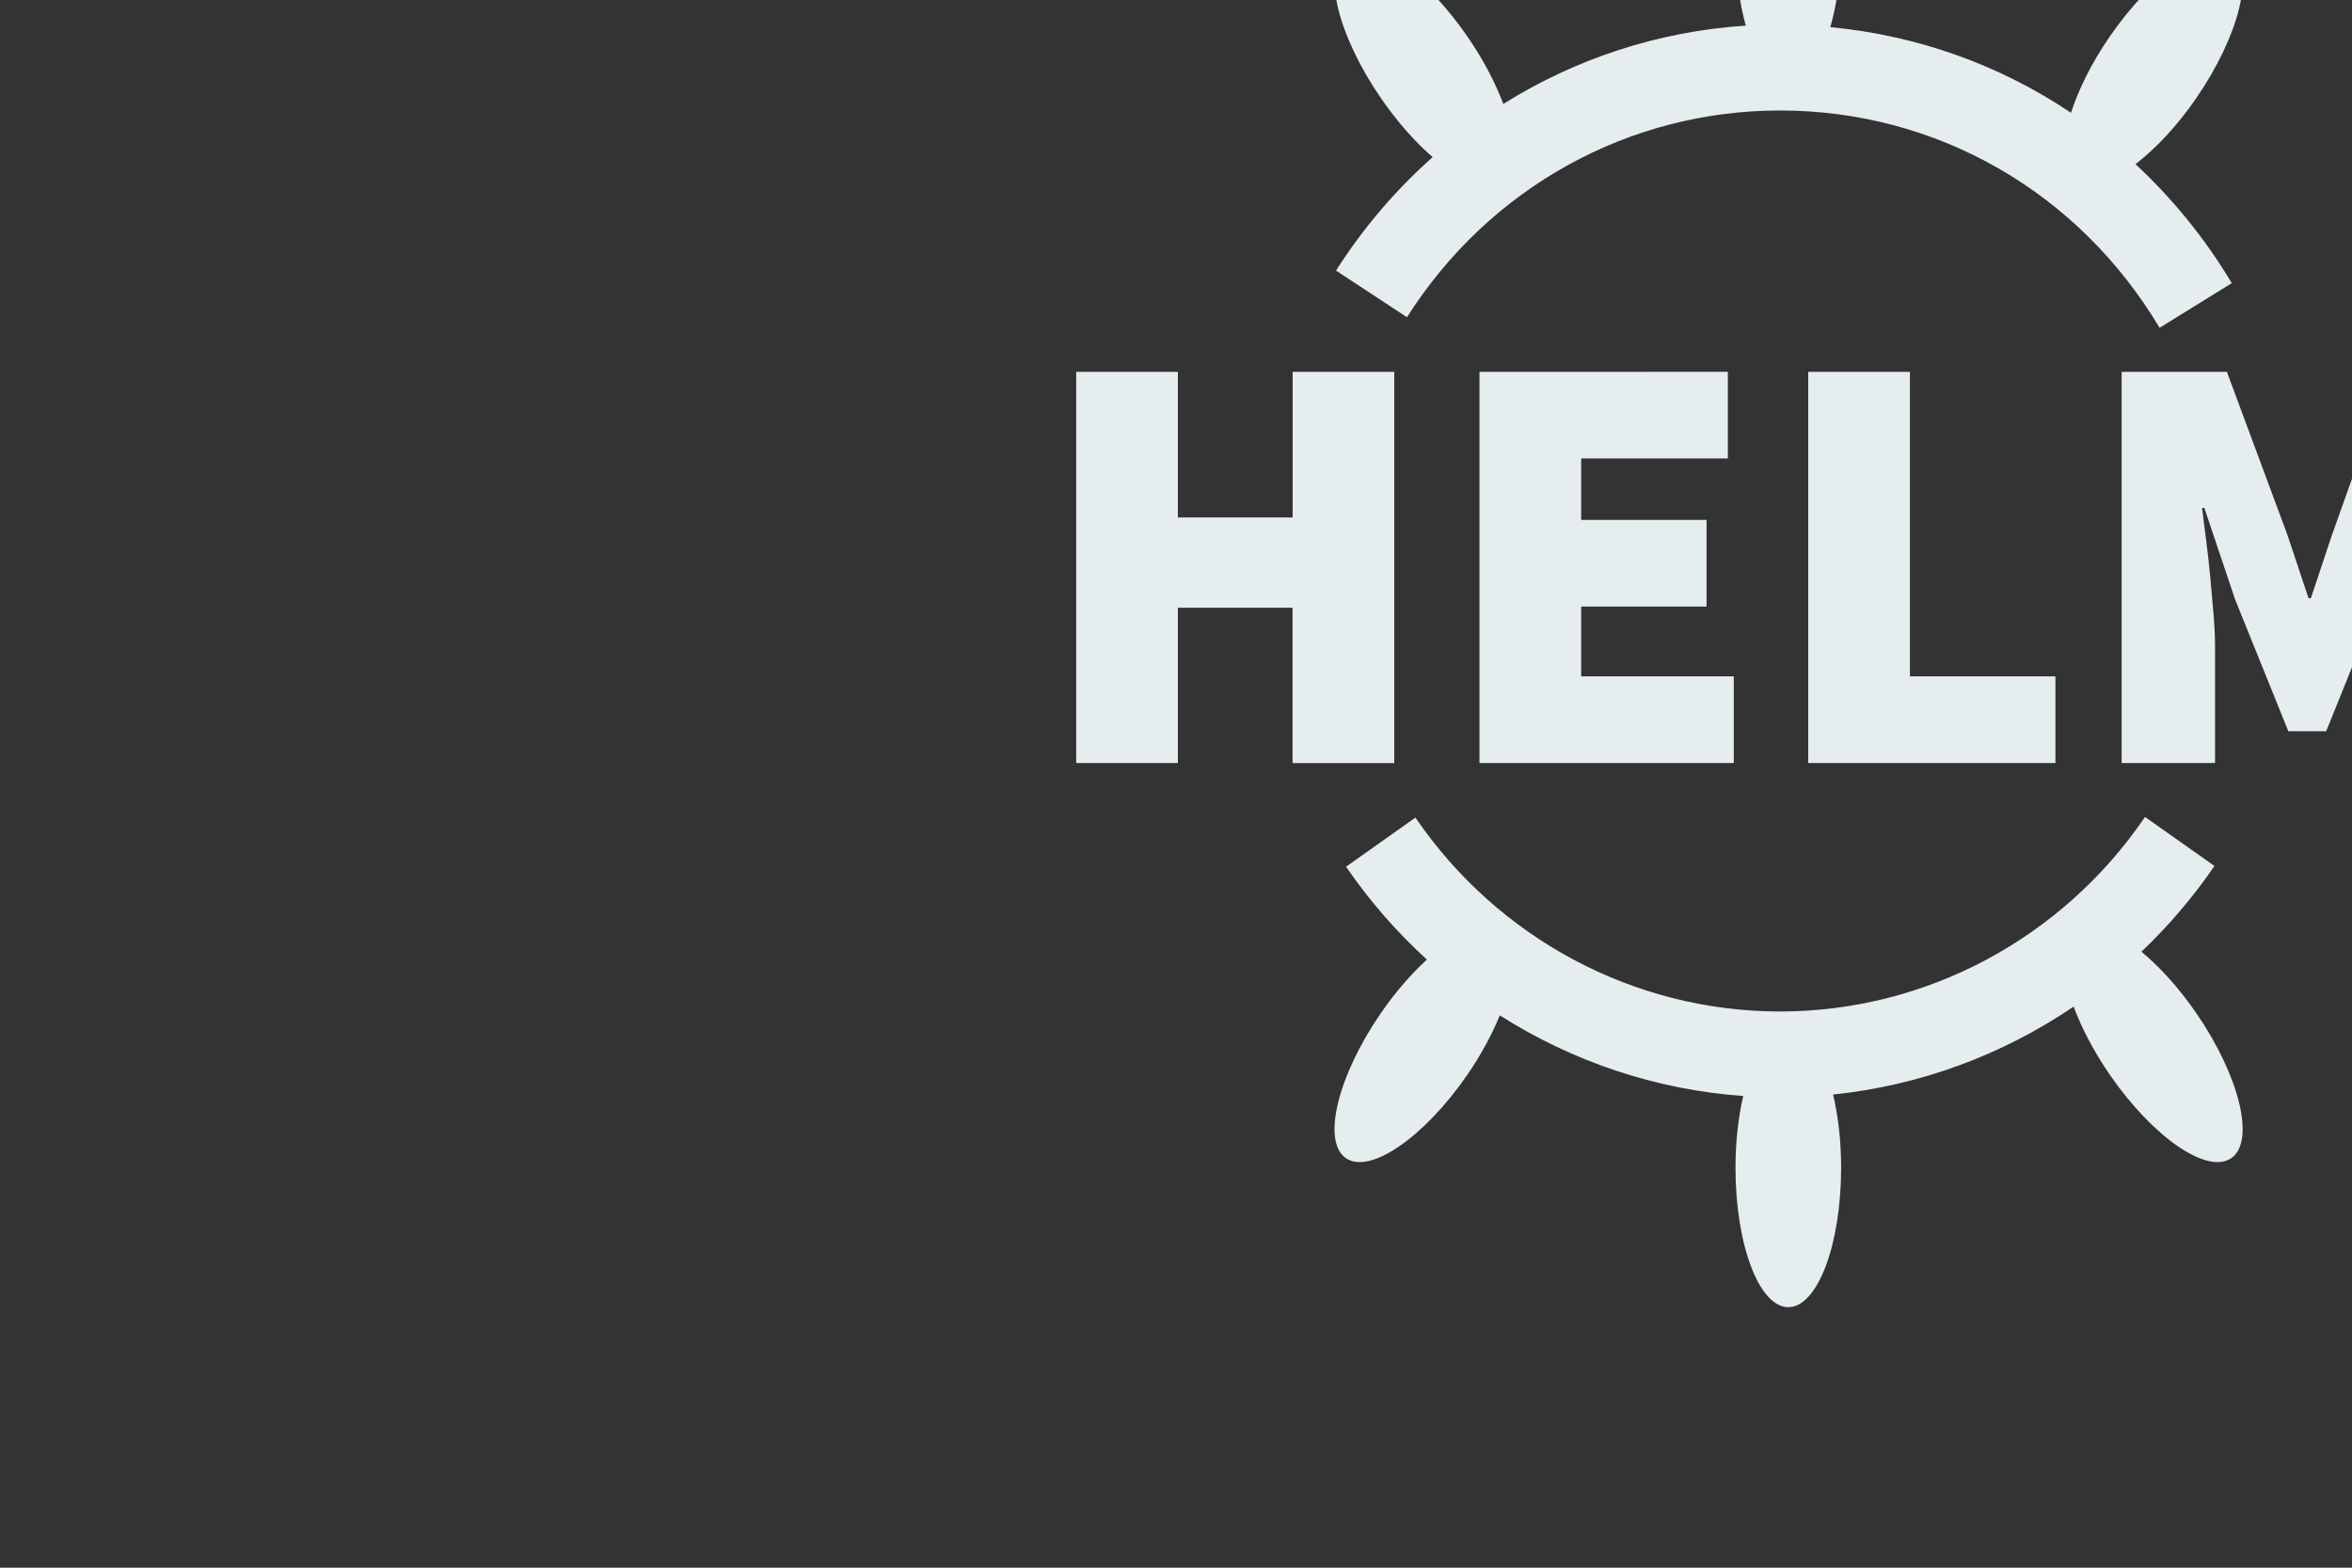 <svg width="108" height="72" viewBox="0 0 108 72" fill="none" xmlns="http://www.w3.org/2000/svg">
<rect x="0" y="0" width="108" height="72" fill="#333333" stroke="none"/>
<g clip-path="url(#clip0_9314_2533)">
<g clip-path="url(#clip1_9314_2533)">
<path d="M100.844 46.521C102.839 49.42 103.564 52.402 102.468 53.183C101.371 53.965 98.867 52.249 96.872 49.35C96.138 48.283 95.58 47.205 95.218 46.23C91.942 48.456 88.154 49.858 84.173 50.268C84.403 51.248 84.541 52.393 84.541 53.63C84.541 57.169 83.456 60.035 82.116 60.035C80.776 60.035 79.691 57.169 79.691 53.63C79.691 52.419 79.824 51.303 80.045 50.337C76.039 50.051 72.211 48.759 68.87 46.634C68.51 47.502 68.02 48.425 67.386 49.35C65.391 52.249 62.886 53.965 61.79 53.183C60.693 52.402 61.419 49.42 63.413 46.521C64.082 45.55 64.807 44.728 65.519 44.07C64.139 42.81 62.889 41.385 61.81 39.805L64.994 37.55C68.805 43.127 75.064 46.455 81.734 46.455C88.42 46.455 94.685 43.115 98.496 37.521L101.683 39.77C100.697 41.218 99.567 42.53 98.331 43.71C99.17 44.405 100.045 45.362 100.844 46.521ZM65.785 7.216C64.099 8.716 62.6 10.455 61.348 12.428L64.606 14.57C68.38 8.624 74.784 5.074 81.737 5.074C88.919 5.074 95.436 8.805 99.164 15.055L102.479 13.004C101.247 10.94 99.751 9.114 98.059 7.539C98.977 6.833 99.96 5.8 100.844 4.514C102.839 1.616 103.564 -1.366 102.468 -2.148C101.371 -2.929 98.867 -1.213 96.872 1.685C96.039 2.893 95.444 4.107 95.096 5.18C91.832 2.986 88.055 1.627 84.046 1.247C84.352 0.174 84.541 -1.147 84.541 -2.598C84.541 -6.133 83.456 -9 82.116 -9C80.776 -9 79.691 -6.133 79.691 -2.595C79.691 -1.179 79.869 0.119 80.164 1.177C76.16 1.437 72.353 2.691 69.029 4.774C68.666 3.805 68.114 2.74 67.386 1.685C65.394 -1.213 62.889 -2.926 61.793 -2.145C60.696 -1.363 61.422 1.619 63.416 4.517C64.167 5.607 64.992 6.53 65.785 7.216ZM49.417 35.043H54.086V27.914H59.353V35.046H64.022V17.079H59.356V23.767H54.086V17.079H49.417V35.043ZM67.935 17.079V35.043H79.612V31.064H72.605V27.857H78.362V23.877H72.605V21.056H79.34V17.076L67.935 17.079ZM83.031 17.079V35.043H94.382V31.064H87.701V17.079H83.031ZM97.422 17.079V35.043H101.711V29.737C101.711 29.276 101.689 28.771 101.643 28.217C101.598 27.663 101.547 27.098 101.493 26.518C101.439 25.939 101.374 25.371 101.303 24.82C101.23 24.266 101.167 23.77 101.114 23.329H101.221L102.632 27.531L105.077 33.584H106.814L109.257 27.531L110.721 23.329H110.829C110.775 23.77 110.71 24.269 110.639 24.823C110.566 25.376 110.503 25.942 110.449 26.521C110.396 27.101 110.345 27.669 110.299 28.22C110.254 28.774 110.231 29.278 110.231 29.74V35.046H114.583V17.079H109.75L107.089 24.543L106.112 27.473H106.004L105.026 24.543L102.255 17.079H97.422Z" fill="#E6EDEF"/>
</g>
</g>
<defs>
<clipPath id="clip0_9314_2533">
<rect width="108" height="72" fill="white"/>
</clipPath>
<clipPath id="clip1_9314_2533">
<rect width="68" height="69.214" fill="white" transform="translate(48 -9)"/>
</clipPath>
</defs>
</svg>
